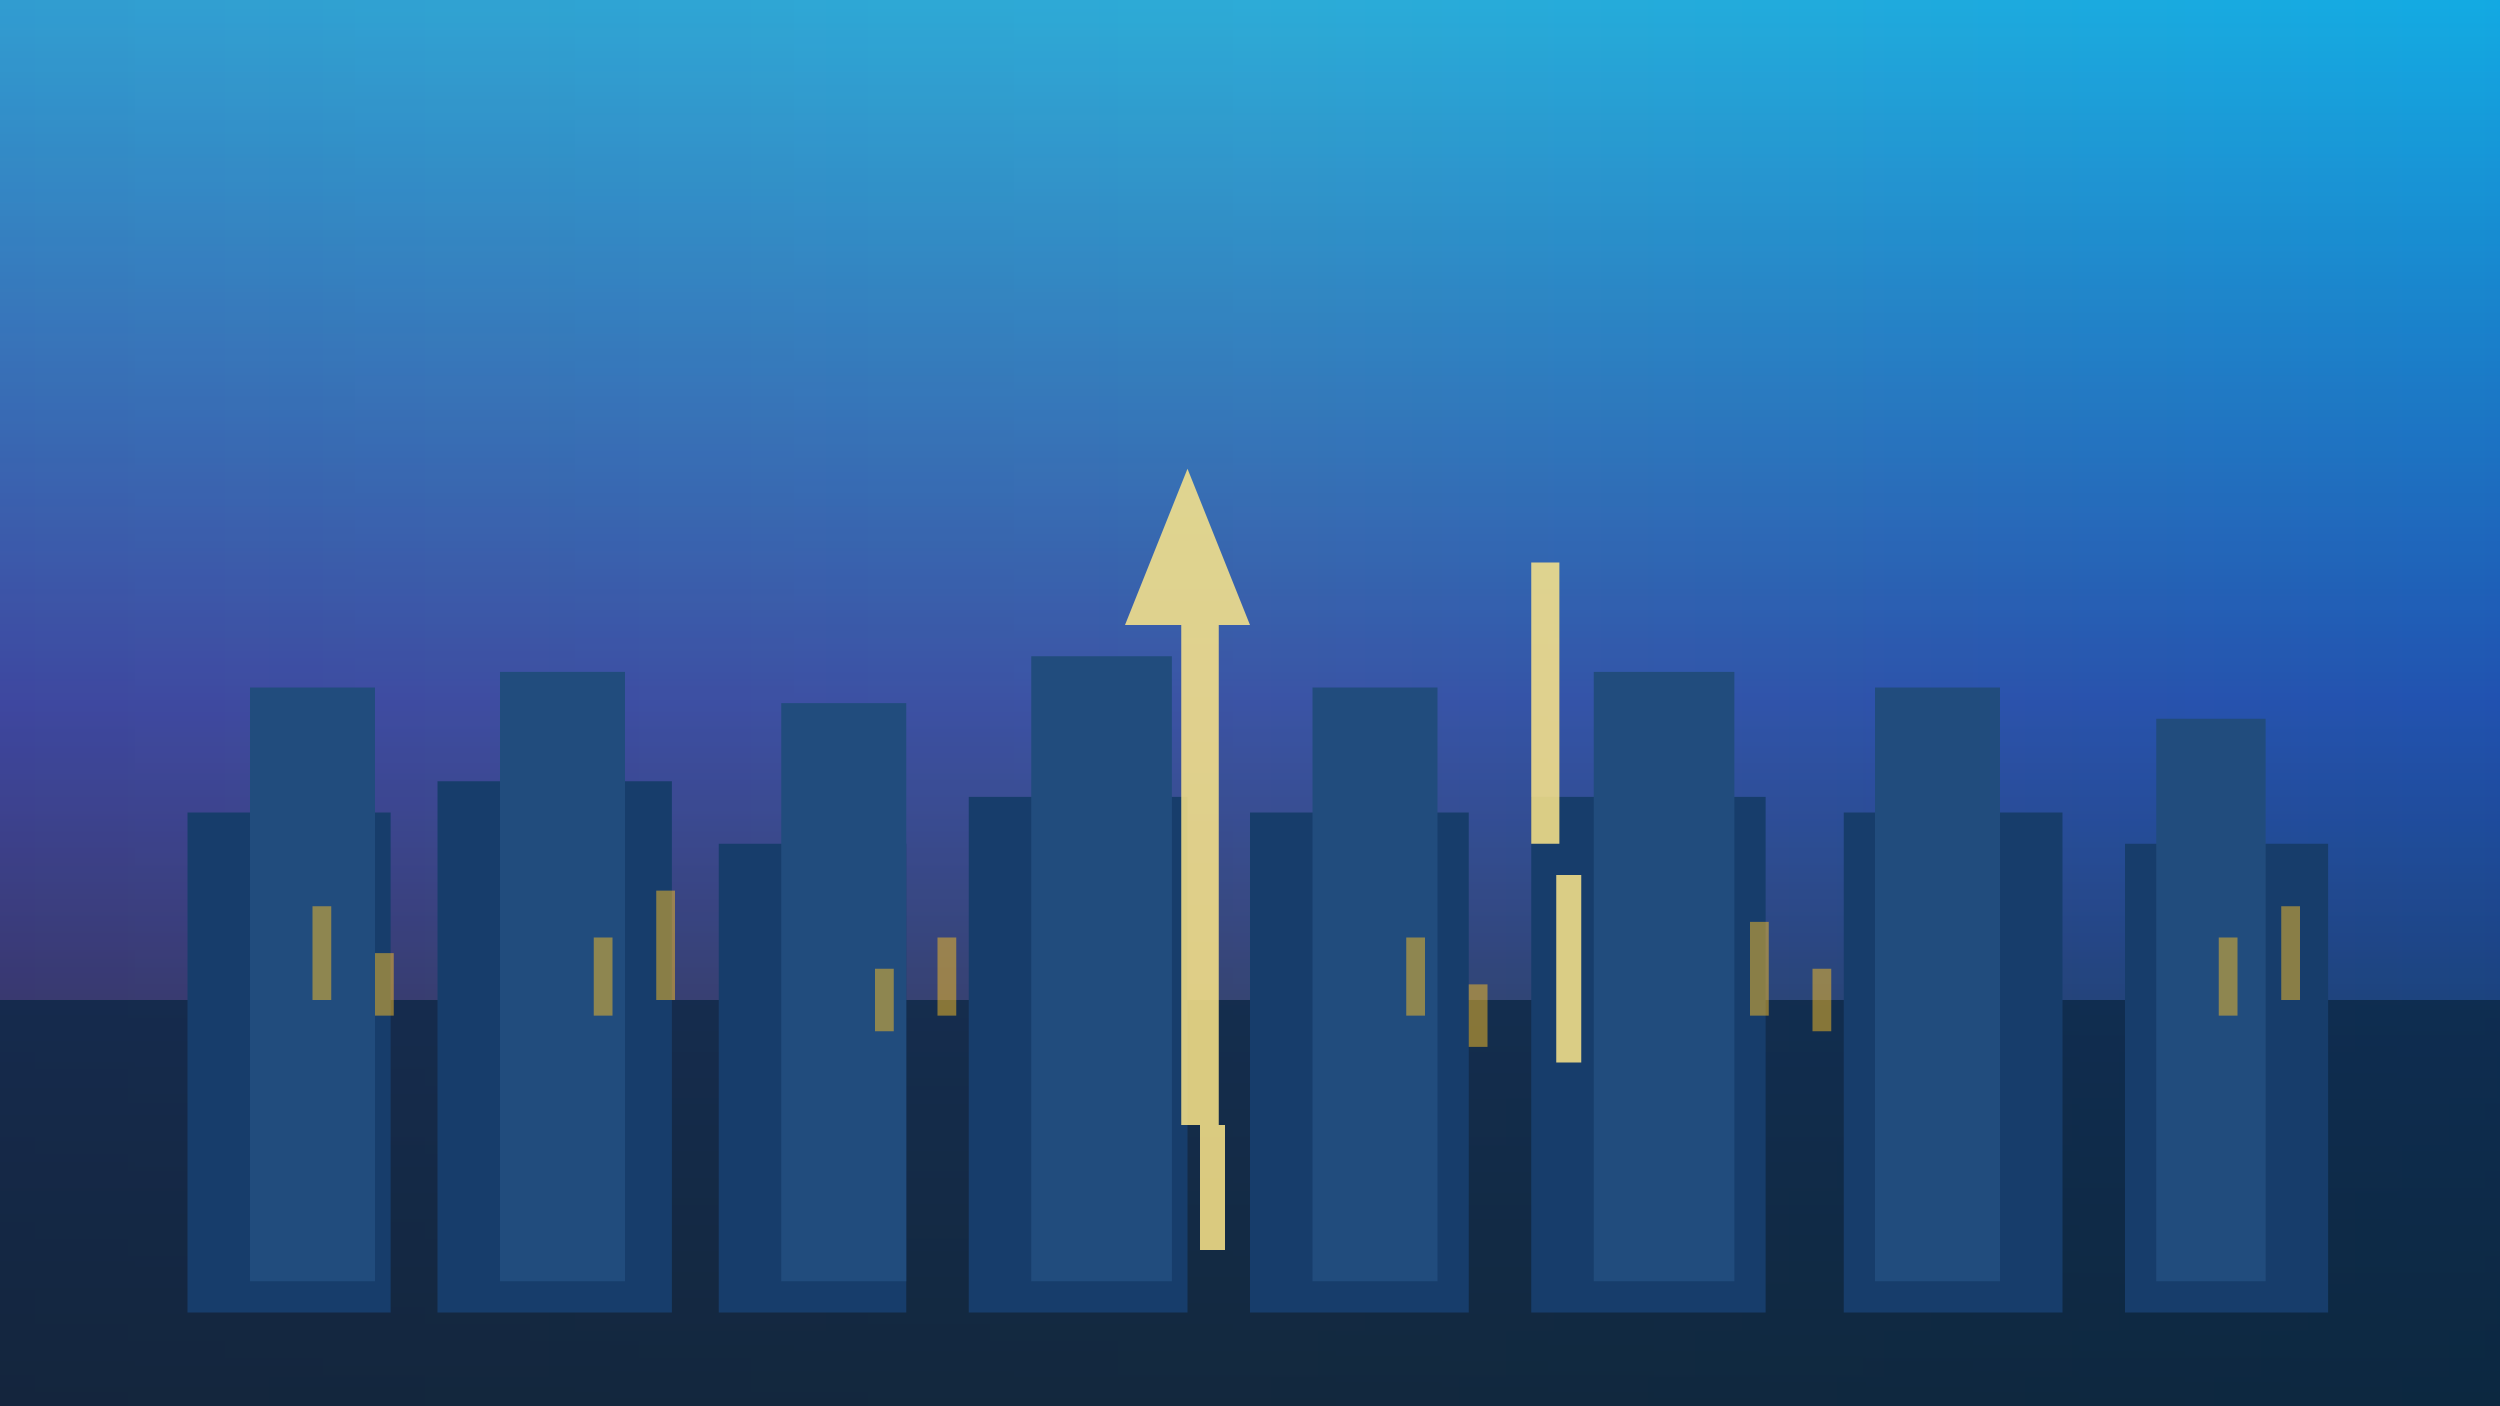 <svg xmlns="http://www.w3.org/2000/svg" viewBox="0 0 1600 900">
  <defs>
    <linearGradient id="tokyoSky" x1="0%" y1="0%" x2="0%" y2="100%">
      <stop offset="0%" stop-color="#0ea5e9" />
      <stop offset="50%" stop-color="#1e40af" />
      <stop offset="100%" stop-color="#0f172a" />
    </linearGradient>
    <linearGradient id="tokyoGlow" x1="0%" y1="0%" x2="100%" y2="0%">
      <stop offset="0%" stop-color="#ee6c4d" stop-opacity="0.35" />
      <stop offset="50%" stop-color="#f4d35e" stop-opacity="0.3" />
      <stop offset="100%" stop-color="#2ec4b6" stop-opacity="0.3" />
    </linearGradient>
  </defs>
  <rect width="1600" height="900" fill="url(#tokyoSky)" />
  <rect width="1600" height="900" fill="url(#tokyoGlow)" opacity="0.45" />
  <g fill="#0a2642">
    <rect x="0" y="640" width="1600" height="260" opacity="0.75" />
  </g>
  <g fill="#173d6b">
    <rect x="120" y="520" width="130" height="320" />
    <rect x="280" y="500" width="150" height="340" />
    <rect x="460" y="540" width="120" height="300" />
    <rect x="620" y="510" width="140" height="330" />
    <rect x="800" y="520" width="140" height="320" />
    <rect x="980" y="510" width="150" height="330" />
    <rect x="1180" y="520" width="140" height="320" />
    <rect x="1360" y="540" width="130" height="300" />
  </g>
  <g fill="#214c7d">
    <rect x="160" y="440" width="80" height="380" />
    <rect x="320" y="430" width="80" height="390" />
    <rect x="500" y="450" width="80" height="370" />
    <rect x="660" y="420" width="90" height="400" />
    <rect x="840" y="440" width="80" height="380" />
    <rect x="1020" y="430" width="90" height="390" />
    <rect x="1200" y="440" width="80" height="380" />
    <rect x="1380" y="460" width="70" height="360" />
  </g>
  <g fill="#fde68a" opacity="0.85">
    <polygon points="760,300 800,400 720,400" />
    <rect x="756" y="400" width="24" height="320" />
    <rect x="768" y="720" width="16" height="80" />
    <rect x="980" y="360" width="18" height="180" />
    <rect x="996" y="560" width="16" height="120" />
  </g>
  <g fill="#fbbf24" opacity="0.5">
    <rect x="200" y="580" width="12" height="60" />
    <rect x="240" y="610" width="12" height="40" />
    <rect x="380" y="600" width="12" height="50" />
    <rect x="420" y="570" width="12" height="70" />
    <rect x="560" y="620" width="12" height="40" />
    <rect x="600" y="600" width="12" height="50" />
    <rect x="900" y="600" width="12" height="50" />
    <rect x="940" y="630" width="12" height="40" />
    <rect x="1120" y="590" width="12" height="60" />
    <rect x="1160" y="620" width="12" height="40" />
    <rect x="1420" y="600" width="12" height="50" />
    <rect x="1460" y="580" width="12" height="60" />
  </g>
</svg>
